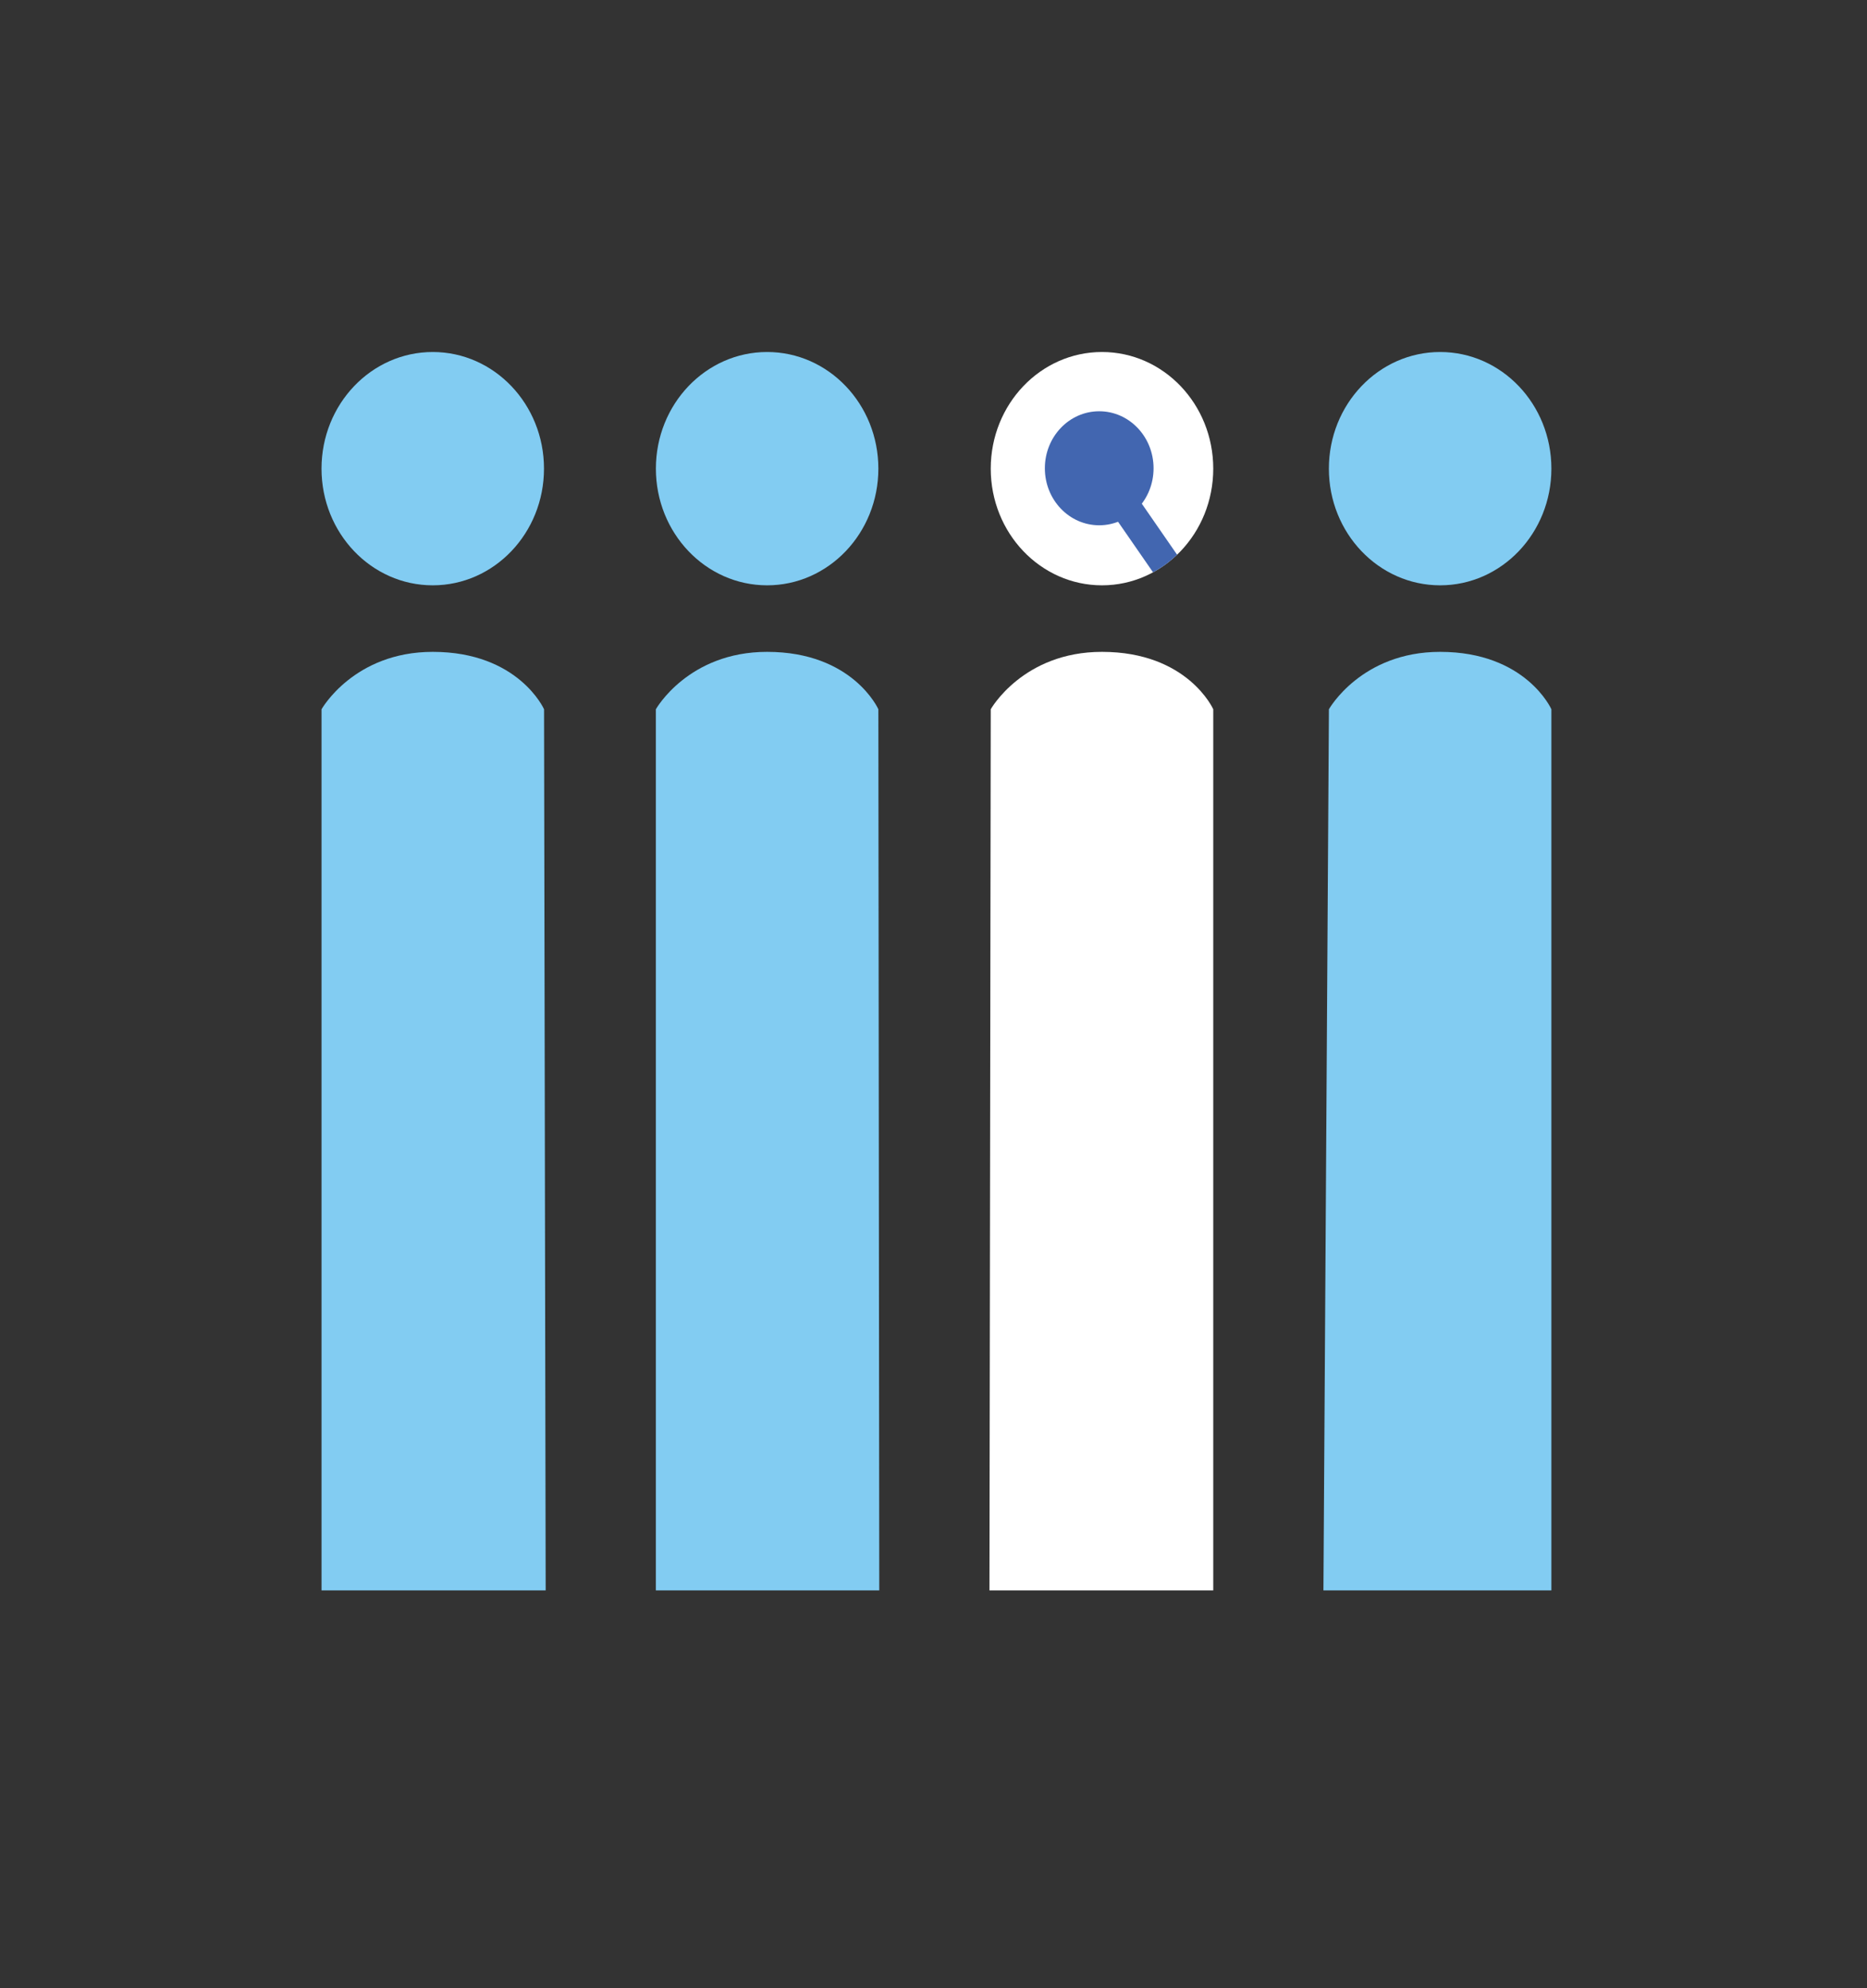 <svg width="62" height="66" viewBox="0 0 62 66" fill="none" xmlns="http://www.w3.org/2000/svg">
<rect x="0" y="0" width="62" height="66" fill="#333333" stroke="none"/>
<path d="M14.371 19.43C16.411 19.43 18.065 17.696 18.065 15.557C18.065 13.418 16.411 11.685 14.371 11.685C12.331 11.685 10.677 13.418 10.677 15.557C10.677 17.696 12.331 19.43 14.371 19.43Z" fill="#82CCF2"/>
<path d="M18.121 52.794H10.678V23.544C10.678 23.544 11.749 21.638 14.372 21.639C17.221 21.639 18.067 23.544 18.067 23.544L18.121 52.794Z" fill="#82CCF2"/>
<path d="M25.475 19.43C27.515 19.43 29.169 17.696 29.169 15.557C29.169 13.418 27.515 11.685 25.475 11.685C23.435 11.685 21.781 13.418 21.781 15.557C21.781 17.696 23.435 19.43 25.475 19.43Z" fill="#82CCF2"/>
<path d="M29.199 52.794H21.78V23.544C21.78 23.544 22.852 21.638 25.475 21.639C28.323 21.639 29.169 23.544 29.169 23.544L29.199 52.794Z" fill="#82CCF2"/>
<path d="M36.595 19.43C38.636 19.43 40.29 17.696 40.29 15.557C40.29 13.418 38.636 11.685 36.595 11.685C34.555 11.685 32.901 13.418 32.901 15.557C32.901 17.696 34.555 19.43 36.595 19.43Z" fill="white"/>
<path d="M40.29 52.794H32.858L32.901 23.544C32.901 23.544 33.972 21.638 36.595 21.639C39.444 21.639 40.29 23.544 40.29 23.544V52.794Z" fill="white"/>
<path d="M47.825 19.43C49.865 19.43 51.519 17.696 51.519 15.557C51.519 13.418 49.865 11.685 47.825 11.685C45.784 11.685 44.13 13.418 44.13 15.557C44.13 17.696 45.784 19.43 47.825 19.43Z" fill="#82CCF2"/>
<path d="M51.519 52.794H43.949L44.131 23.544C44.131 23.544 45.202 21.638 47.825 21.639C50.673 21.639 51.519 23.544 51.519 23.544V52.794Z" fill="#82CCF2"/>
<path d="M38.291 18.999C38.58 18.842 38.849 18.646 39.09 18.415L37.253 15.76L36.465 16.362L38.291 18.999Z" fill="#4266B0"/>
<path d="M36.503 17.437C37.5 17.437 38.308 16.59 38.308 15.545C38.308 14.499 37.5 13.652 36.503 13.652C35.506 13.652 34.698 14.499 34.698 15.545C34.698 16.59 35.506 17.437 36.503 17.437Z" fill="#4266B0"/>
</svg>
